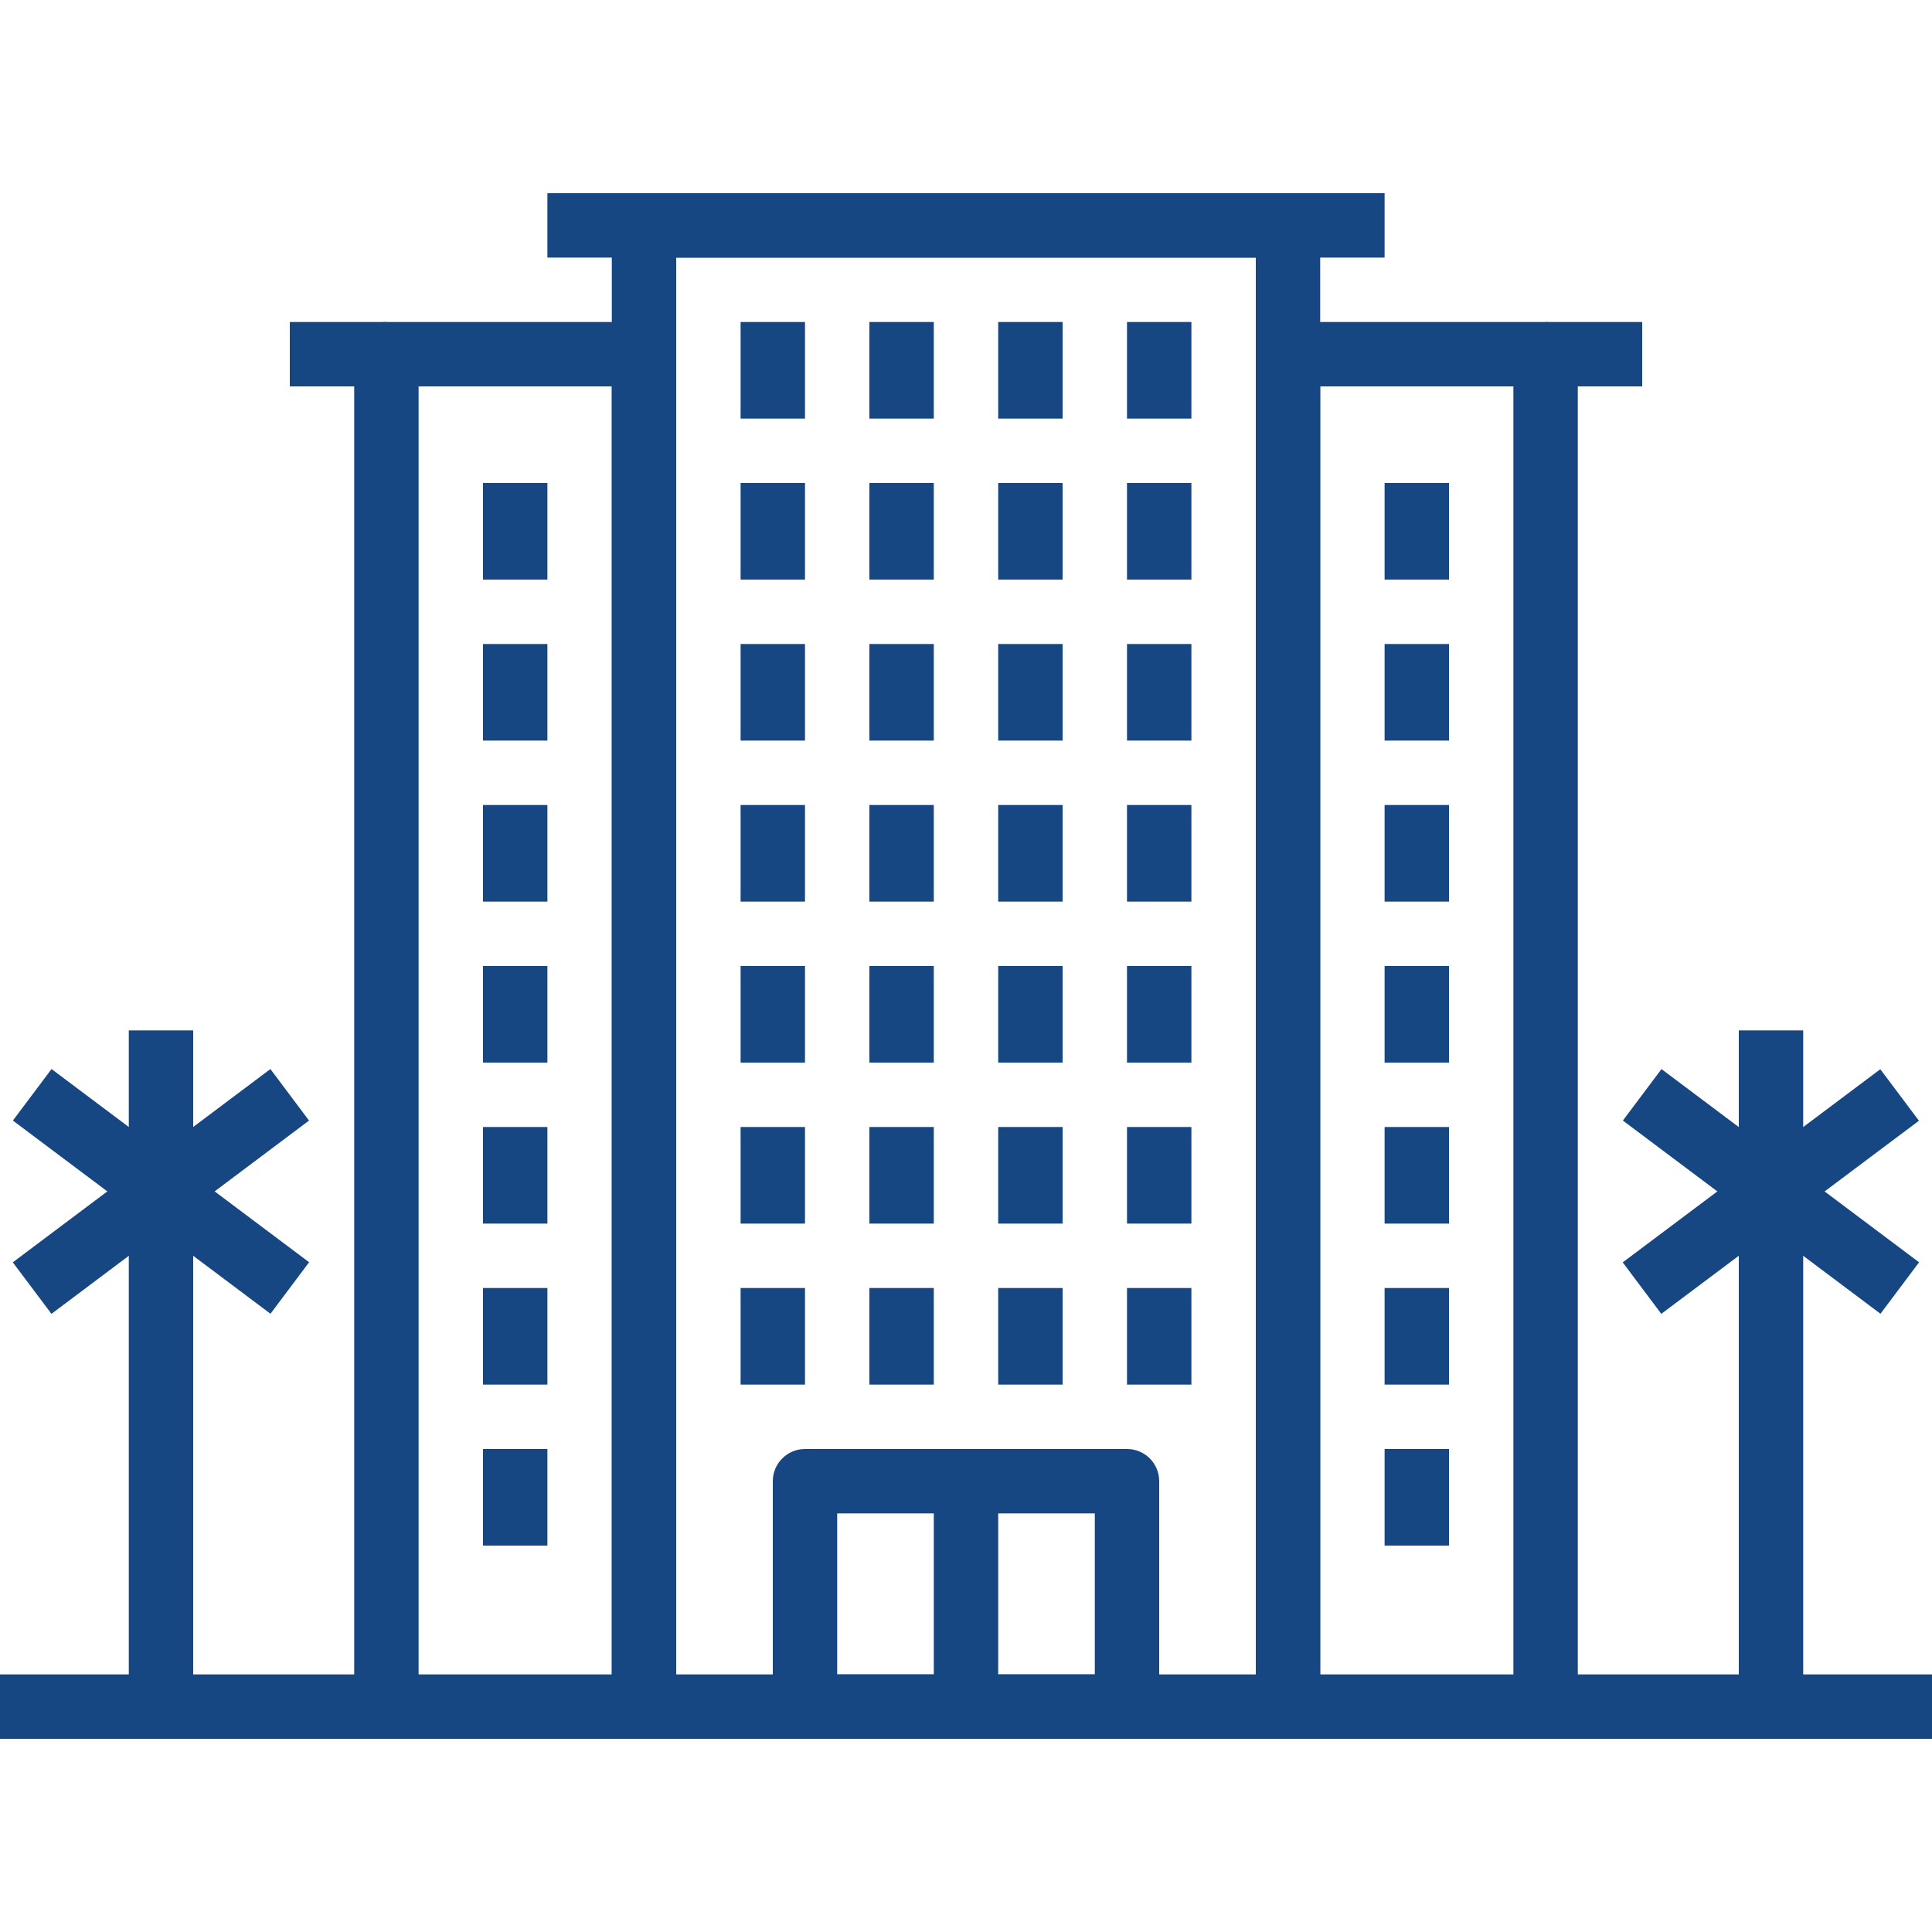 <svg width="45" height="45" viewBox="0 0 45 45" fill="none" xmlns="http://www.w3.org/2000/svg">
<path d="M26.25 33.75H18.75C18.337 33.75 18 34.085 18 34.5V39.75C18 40.165 18.337 40.5 18.75 40.5H26.25C26.665 40.5 27 40.165 27 39.75V34.5C27 34.085 26.665 33.75 26.25 33.75ZM25.5 39H19.5V35.25H25.5V39Z" fill="#174782"/>
<path d="M23.25 34.5H21.75V39.75H23.25V34.5Z" fill="#174782"/>
<path d="M30 4.5H15C14.586 4.5 14.25 4.836 14.25 5.25V39.75C14.25 40.165 14.586 40.5 15 40.5H30C30.415 40.5 30.75 40.165 30.75 39.75V5.25C30.75 4.836 30.415 4.5 30 4.5ZM29.25 39H15.75V6H29.25V39Z" fill="#174782"/>
<path d="M15 7.5H9C8.586 7.5 8.25 7.836 8.25 8.25V39.75C8.25 40.165 8.586 40.5 9 40.5H15C15.414 40.5 15.75 40.165 15.75 39.75V8.25C15.75 7.836 15.414 7.5 15 7.5ZM14.25 39H9.75V9H14.25V39Z" fill="#174782"/>
<path d="M9 7.5H6.75V9H9V7.5Z" fill="#174782"/>
<path d="M32.25 4.5H12.75V6H32.25V4.5Z" fill="#174782"/>
<path d="M18.75 30H17.25V32.25H18.75V30Z" fill="#174782"/>
<path d="M21.75 30H20.25V32.25H21.75V30Z" fill="#174782"/>
<path d="M24.75 30H23.25V32.25H24.75V30Z" fill="#174782"/>
<path d="M27.75 30H26.25V32.25H27.75V30Z" fill="#174782"/>
<path d="M18.75 26.25H17.25V28.5H18.75V26.25Z" fill="#174782"/>
<path d="M21.75 26.25H20.25V28.5H21.75V26.25Z" fill="#174782"/>
<path d="M24.75 26.25H23.25V28.5H24.75V26.25Z" fill="#174782"/>
<path d="M27.75 26.25H26.25V28.5H27.75V26.25Z" fill="#174782"/>
<path d="M18.75 22.5H17.25V24.75H18.75V22.5Z" fill="#174782"/>
<path d="M21.75 22.5H20.25V24.75H21.75V22.5Z" fill="#174782"/>
<path d="M24.75 22.5H23.25V24.75H24.75V22.5Z" fill="#174782"/>
<path d="M27.75 22.5H26.25V24.75H27.75V22.5Z" fill="#174782"/>
<path d="M18.75 18.75H17.25V21H18.75V18.75Z" fill="#174782"/>
<path d="M21.75 18.75H20.25V21H21.75V18.75Z" fill="#174782"/>
<path d="M24.75 18.75H23.25V21H24.75V18.75Z" fill="#174782"/>
<path d="M27.75 18.75H26.25V21H27.75V18.75Z" fill="#174782"/>
<path d="M18.75 15H17.25V17.25H18.75V15Z" fill="#174782"/>
<path d="M21.75 15H20.25V17.25H21.75V15Z" fill="#174782"/>
<path d="M24.75 15H23.25V17.25H24.75V15Z" fill="#174782"/>
<path d="M27.75 15H26.25V17.25H27.75V15Z" fill="#174782"/>
<path d="M18.75 11.25H17.25V13.5H18.75V11.25Z" fill="#174782"/>
<path d="M21.75 11.25H20.25V13.5H21.75V11.25Z" fill="#174782"/>
<path d="M24.75 11.25H23.25V13.5H24.75V11.25Z" fill="#174782"/>
<path d="M27.75 11.25H26.25V13.5H27.75V11.25Z" fill="#174782"/>
<path d="M18.75 7.5H17.25V9.75H18.75V7.5Z" fill="#174782"/>
<path d="M21.75 7.5H20.25V9.75H21.75V7.5Z" fill="#174782"/>
<path d="M24.75 7.5H23.25V9.75H24.75V7.5Z" fill="#174782"/>
<path d="M27.75 7.5H26.25V9.75H27.75V7.5Z" fill="#174782"/>
<path d="M12.75 33.75H11.25V36H12.75V33.75Z" fill="#174782"/>
<path d="M12.75 30H11.25V32.25H12.75V30Z" fill="#174782"/>
<path d="M12.75 26.25H11.25V28.5H12.75V26.25Z" fill="#174782"/>
<path d="M12.75 22.5H11.25V24.75H12.75V22.5Z" fill="#174782"/>
<path d="M12.75 18.75H11.25V21H12.75V18.75Z" fill="#174782"/>
<path d="M12.75 15H11.25V17.25H12.75V15Z" fill="#174782"/>
<path d="M12.75 11.25H11.25V13.5H12.75V11.25Z" fill="#174782"/>
<path d="M36 7.5H30C29.585 7.5 29.25 7.836 29.25 8.25V39.75C29.25 40.165 29.585 40.5 30 40.5H36C36.415 40.5 36.75 40.165 36.75 39.75V8.25C36.75 7.836 36.415 7.5 36 7.5ZM35.25 39H30.75V9H35.25V39Z" fill="#174782"/>
<path d="M38.25 7.5H36V9H38.25V7.5Z" fill="#174782"/>
<path d="M33.75 33.75H32.25V36H33.75V33.75Z" fill="#174782"/>
<path d="M33.75 30H32.25V32.25H33.75V30Z" fill="#174782"/>
<path d="M33.75 26.25H32.25V28.5H33.75V26.25Z" fill="#174782"/>
<path d="M33.75 22.5H32.25V24.75H33.75V22.5Z" fill="#174782"/>
<path d="M33.75 18.75H32.25V21H33.75V18.75Z" fill="#174782"/>
<path d="M33.75 15H32.25V17.25H33.75V15Z" fill="#174782"/>
<path d="M33.75 11.25H32.25V13.5H33.75V11.25Z" fill="#174782"/>
<path d="M9 39H0V40.5H9V39Z" fill="#174782"/>
<path d="M45 39H36V40.5H45V39Z" fill="#174782"/>
<path d="M4.5 24H3V39.75H4.5V24Z" fill="#174782"/>
<path d="M1.2 24.9L0.3 26.1L6.3 30.6L7.2 29.4L1.2 24.9Z" fill="#174782"/>
<path d="M6.298 24.9L0.298 29.402L1.199 30.602L7.198 26.1L6.298 24.9Z" fill="#174782"/>
<path d="M42 24H40.5V39.75H42V24Z" fill="#174782"/>
<path d="M38.699 24.901L37.8 26.1L43.8 30.6L44.699 29.401L38.699 24.901Z" fill="#174782"/>
<path d="M43.796 24.904L37.796 29.403L38.695 30.602L44.696 26.104L43.796 24.904Z" fill="#174782"/>
</svg>

